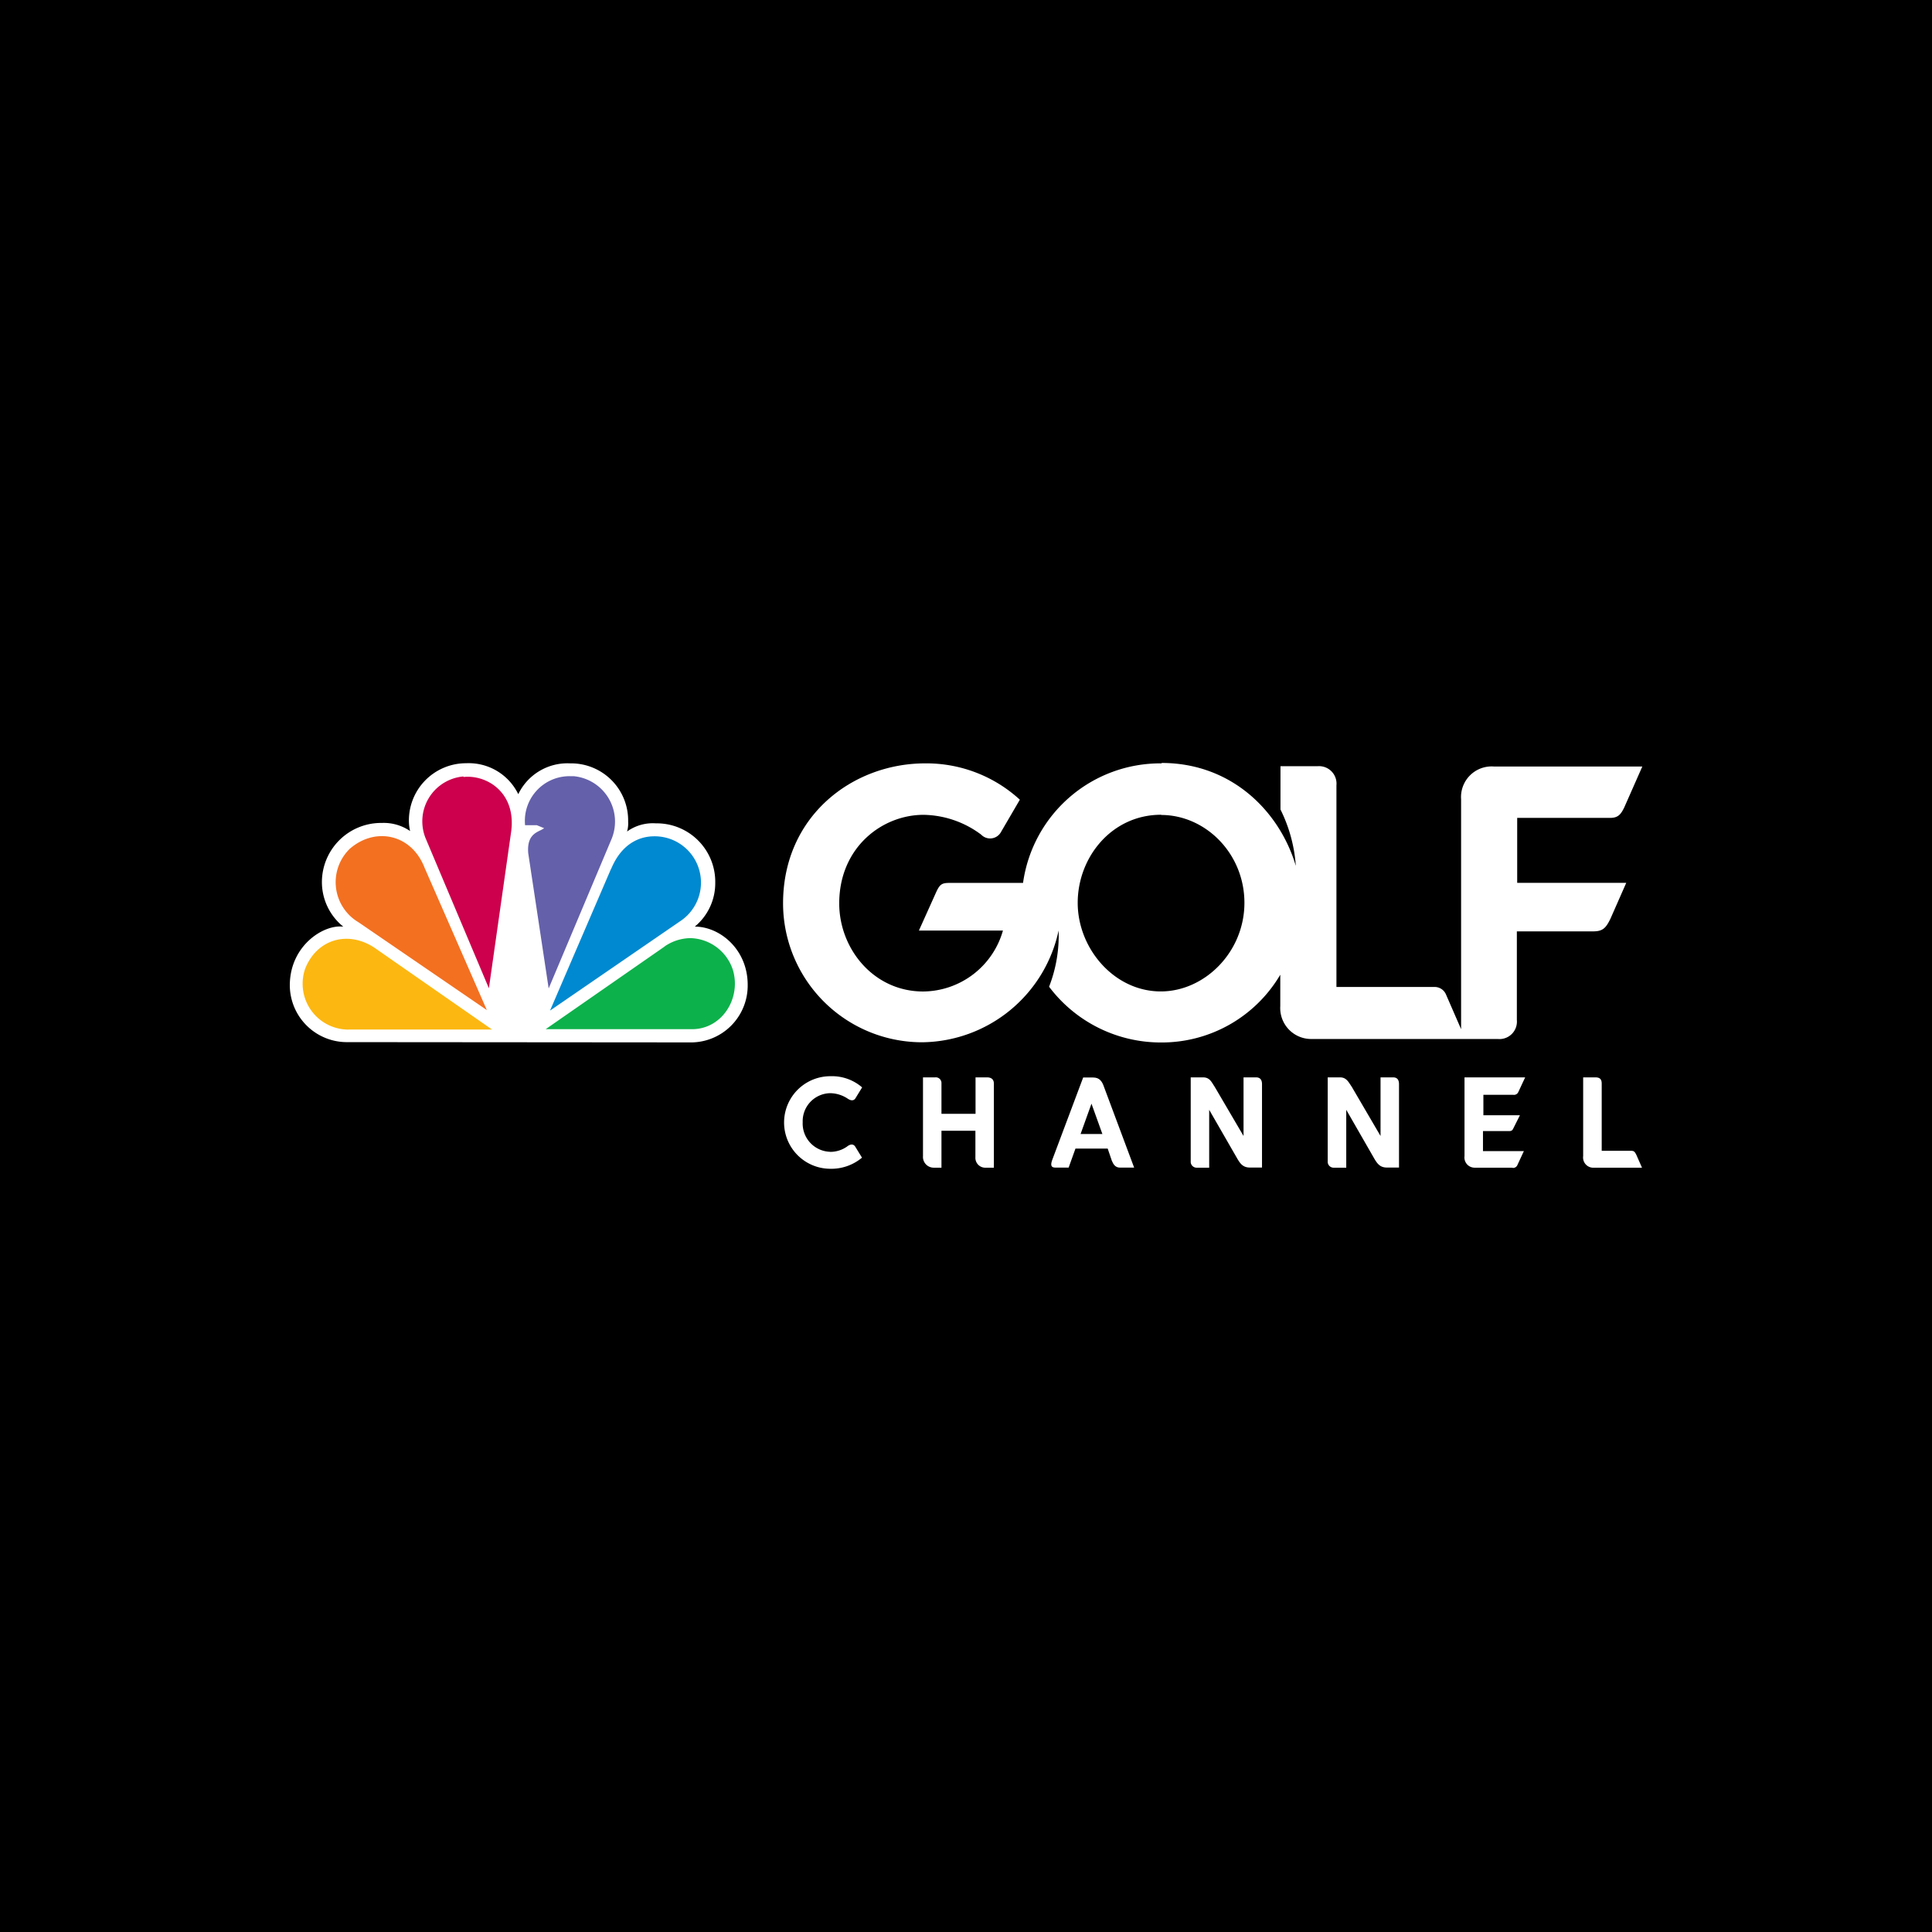 <svg xmlns="http://www.w3.org/2000/svg" viewBox="0 0 283.46 283.46"><defs><style>.cls-1{fill:#fff;}.cls-2{fill:#f37021;}.cls-3{fill:#cc004c;}.cls-4{fill:#6460aa;}.cls-5{fill:#0089d0;}.cls-6{fill:#0db14b;}.cls-7{fill:#fcb711;}</style></defs><title>golfchannel</title><g id="Layer_2" data-name="Layer 2"><g id="Sport"><g id="golfchannel"><rect width="283.46" height="283.46"/><g id="logo"><path class="cls-1" d="M51.05,152.9a8.38,8.38,0,0,1-8.53-8.32c0-5.86,5-9,7.85-8.62a8.4,8.4,0,0,1-3.14-6.48,8.69,8.69,0,0,1,8.8-8.74,6.85,6.85,0,0,1,4.14,1.19A6.55,6.55,0,0,1,60,120.7a8.39,8.39,0,0,1,8.4-8.72,8.08,8.08,0,0,1,7.64,4.54A8,8,0,0,1,83.66,112a8.37,8.37,0,0,1,8.5,8.54A4.23,4.23,0,0,1,92,122a6.45,6.45,0,0,1,4.22-1.2,8.58,8.58,0,0,1,8.72,8.76,8.25,8.25,0,0,1-3,6.39c3.67,0,7.76,3.33,7.76,8.54a8.34,8.34,0,0,1-8.5,8.45Z"/><path class="cls-2" d="M51.43,124.43a6.83,6.83,0,0,0,1.15,10.87l18.85,12.9-9.14-20.89c-1.91-4.92-7.15-6-10.86-2.87"/><path class="cls-3" d="M68,113.92a6.61,6.61,0,0,0-5.53,9.13L71.73,145l3.27-23c.76-5.72-3.58-8.37-7-8"/><path class="cls-4" d="M77,121.07h1.76l1.07.44c-.7.57-2.58.64-2.33,3.66l3,19.85,9.26-22a6.69,6.69,0,0,0-5.61-9.14l-.5,0a6.55,6.55,0,0,0-6.61,7.2"/><path class="cls-5" d="M89.64,127.5,80.7,148.27l19-13.05A6.79,6.79,0,0,0,96,122.7c-2.36,0-4.88,1.25-6.34,4.8"/><path class="cls-6" d="M97.5,138.88,80.06,151h21.47c4.41,0,7.24-4.53,6-8.69a6.74,6.74,0,0,0-6.23-4.67,6.82,6.82,0,0,0-3.78,1.21"/><path class="cls-7" d="M51.19,151.05h21L54.87,139c-4-2.57-8.49-1.07-10.12,3.19a6.73,6.73,0,0,0,6.44,8.87"/><path class="cls-1" d="M170.43,112a20.34,20.34,0,0,0-20.33,17.54H139.28c-1.21,0-1.45.27-2.08,1.7l-2.38,5.29h12.33a12.27,12.27,0,0,1-11.7,8.94c-7.3,0-12.32-6.29-12.32-12.92,0-8.21,6.28-13,12.38-13a14.44,14.44,0,0,1,8.45,2.91,1.82,1.82,0,0,0,2.84-.28l2.83-4.85A20.29,20.29,0,0,0,135.74,112c-10.69,0-20.85,7.76-20.85,20.53a20.4,20.4,0,0,0,20.43,20.39,20.71,20.71,0,0,0,20-16.4,20.73,20.73,0,0,1-1.4,8.25,20.51,20.51,0,0,0,16.42,8.18,20.18,20.18,0,0,0,17.5-9.94v4.62a4.54,4.54,0,0,0,4.55,4.81h27.37a2.56,2.56,0,0,0,2.79-2.79v-13h11.16c1.43,0,1.88-.45,2.56-1.83l2.33-5.29h-16V120h13.63c1.17,0,1.58-.51,2.08-1.54l2.65-6H219.17a4.49,4.49,0,0,0-4.8,4.8V151l-2.22-5.1a1.81,1.81,0,0,0-1.8-1.09H196.08v-29.6a2.56,2.56,0,0,0-2.79-2.79h-5.42v6.35a22,22,0,0,1,2.25,8.27c-2.37-8-9.42-15.1-19.69-15.1Zm-.08,7.57c6.53,0,12.23,5.66,12.23,12.89s-5.84,13-12.27,13c-6.85,0-12.19-6.3-12.19-13s5-12.92,12.23-12.92Z"/><path class="cls-1" d="M121.81,169a4.3,4.3,0,0,0,2.47-.78c.46-.37.92-.41,1.19,0l1,1.63a7,7,0,0,1-4.67,1.63,6.79,6.79,0,1,1,.06-13.58,6.74,6.74,0,0,1,4.63,1.64l-1,1.63c-.14.2-.48.47-1.15,0a4.75,4.75,0,0,0-2.51-.78,4.11,4.11,0,0,0-4.06,4.25,4.15,4.15,0,0,0,4.06,4.35Z"/><path class="cls-1" d="M138.13,165.9v5.42h-1.08a1.58,1.58,0,0,1-1.63-1.7V158.07h1.78a.83.83,0,0,1,.93.86v4.49h5v-5.35h1.69c.49,0,1,.19,1,.92v12.33h-1.16a1.45,1.45,0,0,1-1.55-1.55V165.9Z"/><path class="cls-1" d="M158.92,158.09,154.45,170c-.4,1-.23,1.31.42,1.31h1.92l1-2.79h4.73l.61,1.79c.24.57.54,1,1.2,1h2.07L162,159.53c-.31-.94-.72-1.44-1.62-1.44Zm1.22,3.84,1.6,4.45h-3.2Z"/><path class="cls-1" d="M177.41,171.32h-1.78a.87.87,0,0,1-.93-.93V158.07h1.81c1,0,1.25.71,1.7,1.37l4.24,7.23v-8.6h1.84c.62,0,.87.39.87,1v12.23h-1.78c-1,0-1.41-.57-1.83-1.28l-4.14-7.19Z"/><path class="cls-1" d="M197.52,171.32h-1.79a.87.87,0,0,1-.93-.93V158.07h1.81c.95,0,1.25.71,1.71,1.37l4.23,7.23v-8.6h1.85c.62,0,.86.39.86,1v12.23h-1.78c-1,0-1.4-.57-1.83-1.28l-4.13-7.19Z"/><path class="cls-1" d="M222,171.32h-5.58a1.5,1.5,0,0,1-1.55-1.7V158.07h8.9l-1,2.14a.69.69,0,0,1-.73.42h-4.4v3H223l-.93,1.85c-.16.35-.27.47-.64.47h-3.85v2.94h6l-.93,2a.7.7,0,0,1-.77.46Z"/><path class="cls-1" d="M240.91,171.32h-7a1.5,1.5,0,0,1-1.63-1.7V158.07h1.79c.57,0,.93.2.93.9v9.87h4.18c.54,0,.63.07.9.59Z"/></g></g></g></g></svg>